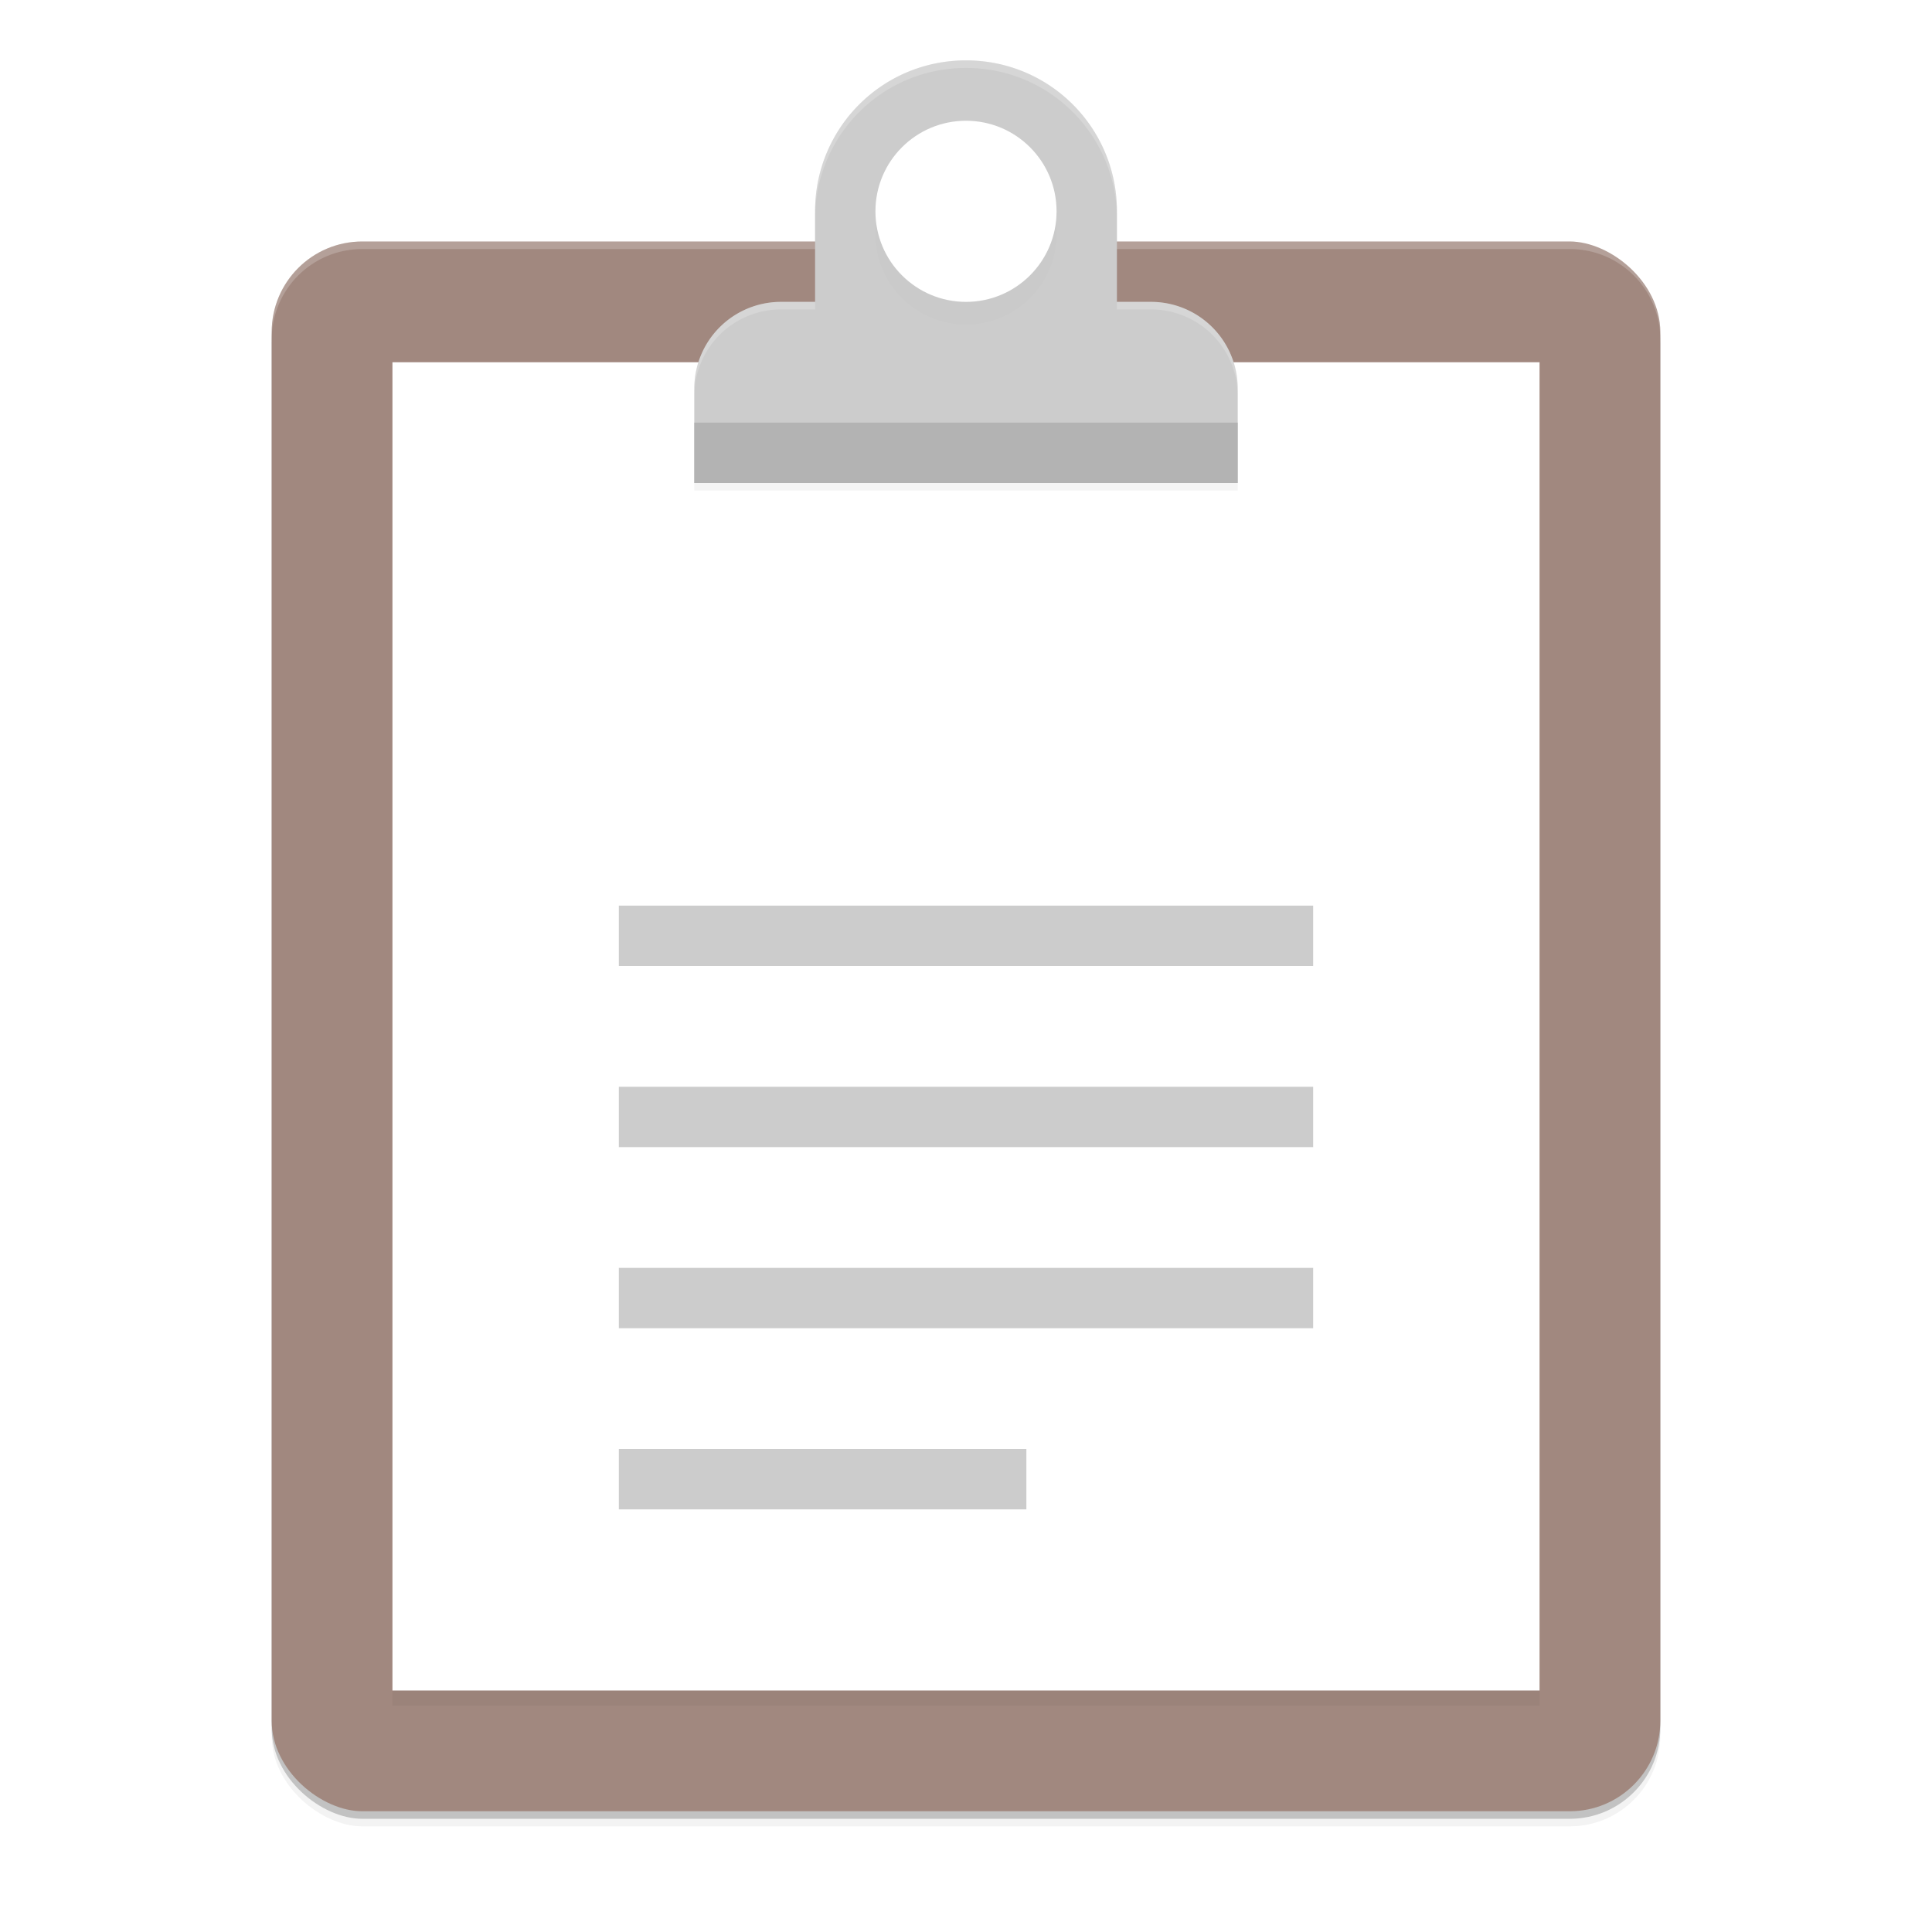 <svg xmlns="http://www.w3.org/2000/svg" width="512" height="512" enable-background="new" version="1.0"><defs><filter id="a" width="1.051" height="1.045" x="-.026" y="-.023" color-interpolation-filters="sRGB"><feGaussianBlur stdDeviation="3.92"/></filter><filter id="c" width="1.107" height="1.137" x="-.053" y="-.069" color-interpolation-filters="sRGB"><feGaussianBlur stdDeviation="3.2"/></filter><filter id="b" width="1.052" height="1.045" x="-.026" y="-.022" color-interpolation-filters="sRGB"><feGaussianBlur stdDeviation="3.28"/></filter><filter id="e" width="1.24" height="1.24" x="-.12" y="-.12" color-interpolation-filters="sRGB"><feGaussianBlur stdDeviation="2.4"/></filter></defs><g transform="translate(-948 228)"><rect width="416" height="368" x="-256" y="-640" enable-background="new" filter="url(#a)" opacity=".1" rx="24" ry="24" transform="matrix(0 -1 -1 0 748 0)"/><rect width="416" height="368" x="-256" y="-640" enable-background="new" filter="url(#a)" opacity=".2" rx="24" ry="24" transform="matrix(0 -1 -1 0 748 0)"/><rect width="416" height="368" x="-254" y="-1388" enable-background="new" opacity=".2" rx="24" ry="24" transform="scale(1 -1)rotate(90)"/><rect width="416" height="368" x="-252" y="-1388" fill="#a1887f" enable-background="new" rx="24" ry="24" transform="scale(1 -1)rotate(90)"/><path fill="#fff" d="M1044-164c-13.296 0-24 10.704-24 24v2c0-13.296 10.704-24 24-24h320c13.296 0 24 10.704 24 24v-2c0-13.296-10.704-24-24-24z" enable-background="new" opacity=".2"/><path d="M1052-128h304v352h-304z" filter="url(#b)" opacity=".2"/><path fill="#fff" d="M1052-132h304v352h-304z"/><path d="M1204-210c-22.16 0-40 17.84-40 40v24h-9a22.95 22.95 0 0 0-23 23v25h144v-25a22.95 22.95 0 0 0-23-23h-9v-24c0-22.16-17.84-40-40-40" filter="url(#c)" opacity=".2"/><path fill="#ccc" d="M1204-212c-22.16 0-40 17.84-40 40v24h-9a22.95 22.95 0 0 0-23 23v25h144v-25a22.95 22.95 0 0 0-23-23h-9v-24c0-22.16-17.84-40-40-40"/><circle cx="1204" cy="-166" r="24" filter="url(#e)" opacity=".1"/><circle cx="1204" cy="-172" r="24" fill="#fff"/><path fill="#fff" d="M1204-212c-22.16 0-40 17.84-40 40v2c0-22.16 17.84-40 40-40s40 17.84 40 40v-2c0-22.16-17.84-40-40-40m-49 64a22.95 22.95 0 0 0-23 23v2a22.95 22.95 0 0 1 23-23h9v-2zm89 0v2h9a22.95 22.95 0 0 1 23 23v-2a22.95 22.95 0 0 0-23-23z" opacity=".2"/><path fill="#b3b3b3" d="M1132-116v16h144v-16z"/><path fill="#ccc" d="M1112 172v-16h108v16zm0-48v-16h184v16zm0-48V60h184v16zm0-48V12h184v16z" enable-background="new"/></g></svg>
